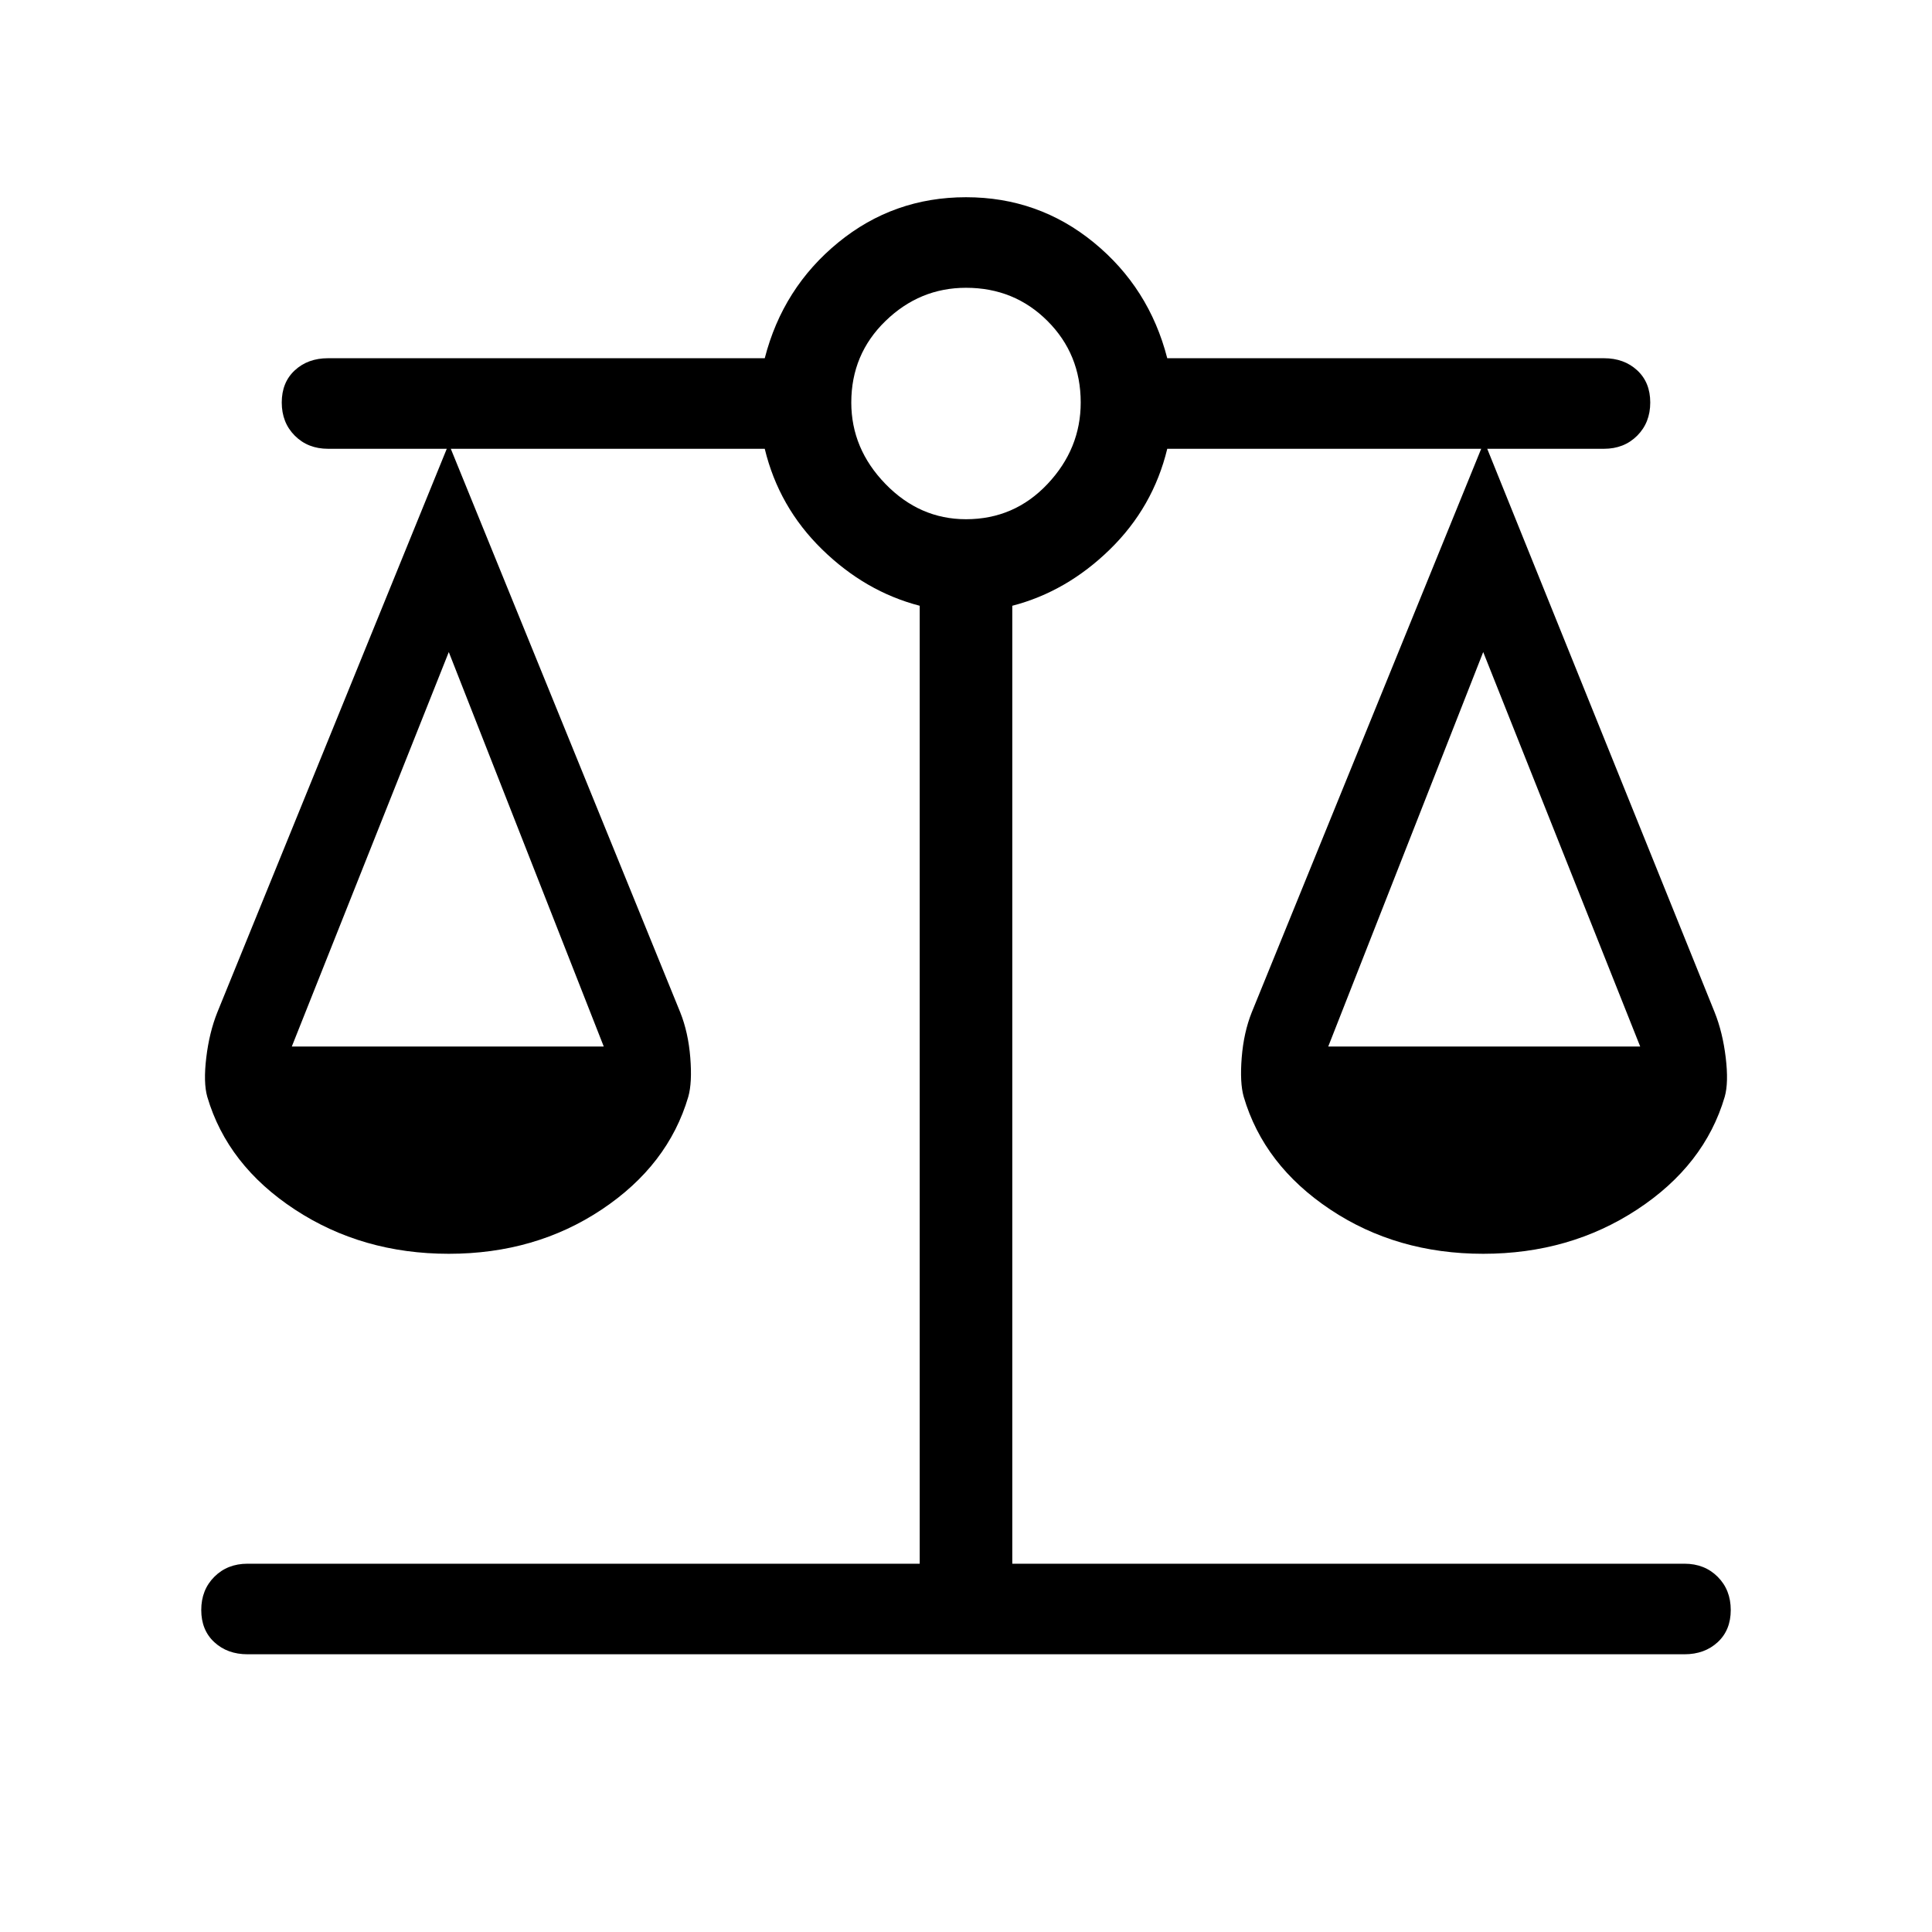 <svg xmlns="http://www.w3.org/2000/svg" height="48" width="48"><path d="M6.15 41.1q-.5 0-.825-.3Q5 40.5 5 40t.325-.825q.325-.325.825-.325h16.7v-23.8q-1.35-.35-2.425-1.4Q19.35 12.6 19 11.15h-7.8l5.7 14q.2.5.25 1.125.05.625-.05.975-.5 1.7-2.15 2.8-1.65 1.1-3.8 1.1t-3.825-1.1q-1.675-1.1-2.175-2.8-.1-.35-.025-.975.075-.625.275-1.125l5.7-14H8.15q-.5 0-.825-.325Q7 10.5 7 10q0-.5.325-.8.325-.3.825-.3H19q.45-1.75 1.825-2.875T24 4.9q1.8 0 3.175 1.125Q28.55 7.15 29 8.9h10.85q.5 0 .825.3.325.3.325.8t-.325.825q-.325.325-.825.325h-2.9l5.65 14q.2.5.275 1.125.075.625-.025.975-.5 1.7-2.175 2.8-1.675 1.1-3.825 1.1-2.15 0-3.8-1.1t-2.15-2.8q-.1-.35-.05-.975t.25-1.125l5.7-14H29q-.35 1.45-1.425 2.5-1.075 1.05-2.425 1.4v23.8h16.7q.5 0 .825.325Q43 39.5 43 40q0 .5-.325.8-.325.3-.825.3ZM33 26h7.75l-3.9-9.8ZM7.25 26H15l-3.85-9.8ZM24 12.9q1.2 0 2.025-.875T26.85 10q0-1.2-.825-2.025T24 7.15q-1.15 0-2 .825-.85.825-.85 2.025 0 1.15.85 2.025t2 .875Z"/></svg>